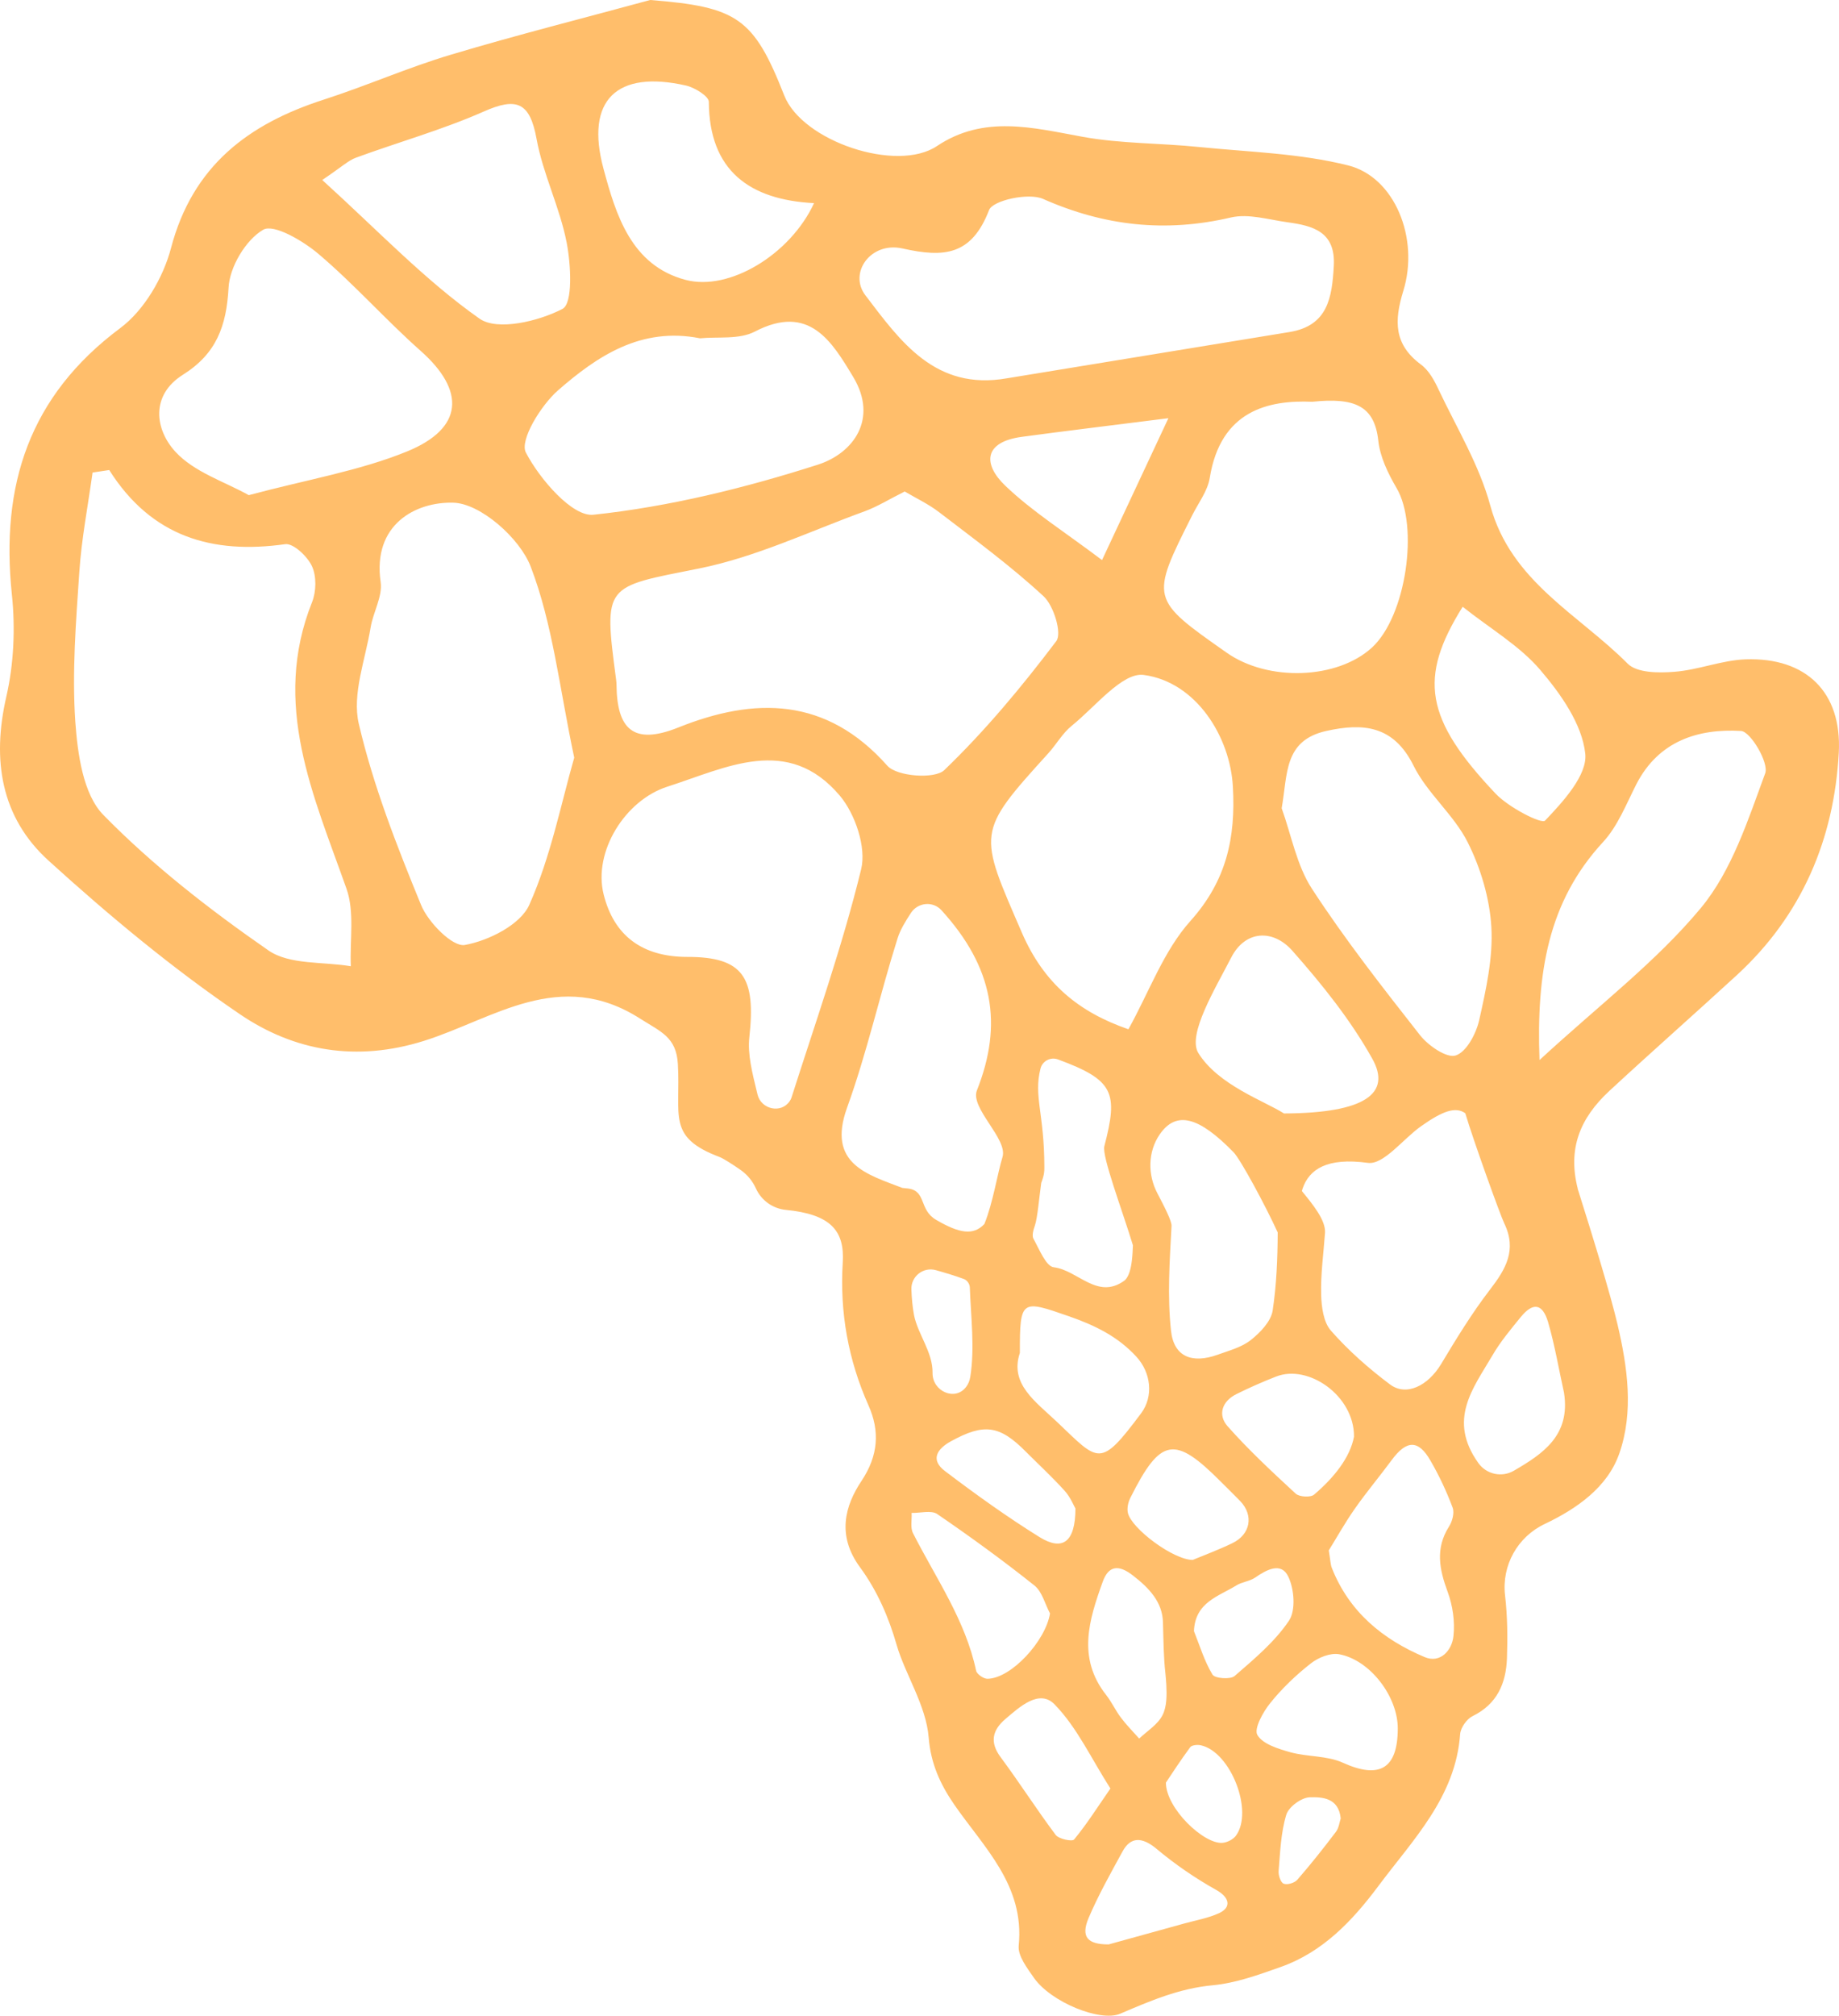 <svg version="1.1" id="图层_1" x="0px" y="0px" width="175.672px" height="192.509px" viewBox="0 0 175.672 192.509" enable-background="new 0 0 175.672 192.509" xml:space="preserve" xmlns="http://www.w3.org/2000/svg" xmlns:xlink="http://www.w3.org/1999/xlink" xmlns:xml="http://www.w3.org/XML/1998/namespace">
  <path fill="#FFBE6B" d="M166.753,62.97c-2.28,0.08-4.53,1.02-6.82,1.19c-1.48,0.12-3.56,0.11-4.44-0.77
	c-4.69-4.72-11.15-7.83-13.13-15.1c-1.04-3.85-3.19-7.39-4.92-11.04c-0.41-0.89-0.94-1.87-1.7-2.43c-2.59-1.92-2.58-4.15-1.69-7.04
	c1.55-5.02-0.82-10.86-5.26-11.98c-4.61-1.16-9.48-1.28-14.25-1.76c-3.69-0.38-7.46-0.31-11.1-0.97c-4.78-0.87-9.45-2.12-13.94,0.88
	c-3.83,2.57-12.87-0.45-14.59-4.84c-2.92-7.42-4.49-8.45-12.8-9.11c-6.35,1.73-12.75,3.34-19.06,5.23
	c-4.09,1.22-8.02,2.96-12.08,4.27c-7.25,2.33-12.57,6.33-14.64,14.2c-0.74,2.81-2.56,5.93-4.84,7.63
	c-8.72,6.5-11.45,15.03-10.36,25.44c0.34,3.22,0.19,6.63-0.53,9.77c-1.39,6.05-0.51,11.53,4.03,15.65
	c5.78,5.25,11.83,10.29,18.28,14.67c5.19,3.53,11.14,4.58,17.61,2.54c6.6-2.08,12.93-7.03,20.62-2.12c2,1.27,3.46,1.77,3.61,4.33
	c0.29,4.99-1.09,6.98,4.01,8.9c0.33,0.13,1.24,0.7,1.99,1.23c0.64,0.45,1.14,1.06,1.46,1.77c0.52,1.14,1.61,1.92,2.86,2.04
	c4.26,0.42,5.63,1.97,5.43,5.05c-0.29,4.72,0.52,9.27,2.46,13.62c1.1,2.47,0.94,4.8-0.67,7.22c-1.57,2.35-2.38,5.2-0.14,8.24
	c1.64,2.23,2.75,4.79,3.51,7.45c0.8,2.76,2.81,5.76,3.05,8.81c0.2,2.48,1.09,4.44,2.43,6.39c2.84,4.11,6.75,7.72,6.17,13.48
	c-0.1,0.98,0.81,2.15,1.46,3.09c1.62,2.31,6.32,4.23,8.23,3.42c2.86-1.22,5.66-2.43,8.86-2.72c2.2-0.21,4.37-1,6.49-1.75
	c4.01-1.42,6.83-4.4,9.29-7.69c3.32-4.46,7.41-8.52,7.84-14.56c0.05-0.61,0.64-1.44,1.2-1.71c2.34-1.15,3.18-3.13,3.27-5.51
	c0.07-2,0.05-4.02-0.18-6c-0.34-2.87,1.19-5.61,3.8-6.84c3.05-1.45,5.99-3.5,7.11-6.72c1.4-3.99,0.78-8.28-0.16-12.3
	c-0.67-2.88-2.35-8.36-3.82-13.01h0.01c-0.95-3.75,0.16-6.67,3.03-9.33c4.03-3.73,8.15-7.36,12.19-11.07
	c6.2-5.71,9.27-12.96,9.72-21.23C175.963,66.09,172.513,62.77,166.753,62.97z M139.723,57.95c2.65,2.1,5.44,3.72,7.41,6.03
	c1.96,2.29,4,5.18,4.3,8c0.22,2.03-2.11,4.58-3.84,6.39c-0.34,0.36-3.47-1.26-4.7-2.55C136.093,68.65,135.483,64.73,139.723,57.95z
	 M135.033,73.13c1.31,2.64,3.84,4.67,5.17,7.31c1.24,2.47,2.1,5.35,2.26,8.1c0.17,2.93-0.51,5.97-1.16,8.88
	c-0.29,1.29-1.21,3.04-2.24,3.38c-0.85,0.29-2.62-0.93-3.41-1.93c-3.58-4.56-7.17-9.14-10.33-13.99c-1.46-2.24-1.96-5.11-2.89-7.69
	c0.58-3.26,0.19-6.47,4.26-7.38C130.203,69.03,133.123,69.27,135.033,73.13z M90.833,137.65c3.17-1.74,4.65-1.55,7.18,1.01
	c1.24,1.24,2.53,2.43,3.7,3.73c0.54,0.6,0.86,1.41,1.02,1.68c-0.01,3.22-1.23,4.09-3.43,2.73c-3.12-1.94-6.11-4.09-9.04-6.31
	C88.873,139.43,89.473,138.4,90.833,137.65z M89.083,131.12c0.03-1.99-1.4-3.67-1.77-5.52c-0.15-0.8-0.22-1.61-0.25-2.43
	c-0.06-1.26,1.13-2.21,2.35-1.86c0.89,0.25,1.79,0.52,2.66,0.84c0.31,0.11,0.56,0.47,0.57,0.8c0.1,2.83,0.48,5.74,0.05,8.51
	c-0.06,0.39-0.19,0.72-0.4,0.99C91.243,133.86,89.053,132.87,89.083,131.12z M100.993,135.82c-2.1-1.99-4.56-3.65-3.57-6.61
	c-0.01-5.15,0.15-5.08,4.69-3.5c2.5,0.87,4.68,1.94,6.44,3.86c1.4,1.52,1.66,3.79,0.45,5.41
	C105.063,140.25,104.993,139.63,100.993,135.82z M99.703,56.96c0.96,0.9,1.76,3.53,1.2,4.27c-3.28,4.34-6.79,8.56-10.7,12.32
	c-0.91,0.88-4.53,0.61-5.44-0.42c-5.83-6.57-12.66-6.58-19.97-3.65c-4.39,1.76-5.86,0.05-5.9-4.09c0-0.16-0.02-0.33-0.04-0.49
	c-1.21-9.18-1.13-8.8,7.94-10.61c5.42-1.09,10.56-3.55,15.81-5.46c1.22-0.45,2.34-1.15,3.82-1.89c1.12,0.66,2.29,1.21,3.29,1.98
	C93.103,51.52,96.573,54.06,99.703,56.96z M97.613,41.72c4.07-0.55,8.15-1.04,14-1.78c-2.26,4.84-4.08,8.73-6.34,13.55
	c-3.62-2.73-6.68-4.65-9.23-7.09C93.863,44.32,93.973,42.21,97.613,41.72z M100.133,71.95c0.78-0.86,1.37-1.93,2.25-2.64
	c2.25-1.81,4.84-5.13,6.88-4.85c5.02,0.68,8.26,5.93,8.51,10.69c0.27,4.84-0.6,8.95-4.05,12.8c-2.56,2.85-3.93,6.75-5.93,10.35
	c-4.74-1.64-8.07-4.36-10.18-9.23C93.463,79.47,93.203,79.58,100.133,71.95z M110.563,113.97c-0.94-1.78-0.92-3.97,0.22-5.63
	c1.59-2.3,3.75-1.68,7.05,1.7c0.67,0.69,3.01,5.02,4.22,7.66c-0.01,2.49-0.11,5-0.48,7.46c-0.16,1.04-1.19,2.11-2.09,2.82
	c-0.88,0.7-2.09,1.01-3.19,1.41c-2.41,0.86-4.16,0.2-4.43-2.29c-0.36-3.3-0.13-6.69,0.05-10.02
	C111.933,116.62,111.283,115.35,110.563,113.97z M99.393,102.06c0.18-0.73,0.96-1.14,1.67-0.88c5.37,1.98,5.76,3.18,4.43,8.29
	c-0.25,0.96,1.73,6.16,2.73,9.46c-0.02,0.48-0.04,0.97-0.1,1.45c-0.08,0.69-0.27,1.61-0.75,1.95c-2.56,1.82-4.41-1.02-6.71-1.3
	c-0.75-0.09-1.38-1.72-1.94-2.72c-0.17-0.31,0-0.88,0.14-1.28c0.25-0.75,0.4-2.62,0.6-4.05c0.29-0.77,0.3-1.1,0.3-1.47
	C99.763,106.31,98.723,104.72,99.393,102.06z M105.333,151.08c0.57-1.6,1.55-1.65,2.87-0.63c1.6,1.23,2.84,2.57,2.89,4.49
	c0.05,1.65,0.05,3.29,0.24,4.93c0.03,0.34,0.06,0.67,0.08,1.01c0.05,0.98,0.06,2.12-0.37,2.94c-0.46,0.89-1.46,1.5-2.22,2.22
	c-0.59-0.66-1.21-1.29-1.74-1.99c-0.53-0.7-0.89-1.51-1.43-2.19C102.883,158.33,104.033,154.69,105.333,151.08z M107.743,144.49
	c-0.1-0.44,0.02-1.01,0.23-1.43c2.9-5.78,4.22-6.01,8.69-1.51c0.6,0.6,1.22,1.2,1.81,1.81c1.32,1.38,0.97,3.19-0.75,4.02
	c-1.33,0.64-2.77,1.18-3.79,1.6C112.063,148.97,108.083,145.98,107.743,144.49z M118.093,151.42c0.54-0.34,1.27-0.39,1.8-0.75
	c1.1-0.76,2.49-1.52,3.17-0.1c0.57,1.18,0.73,3.22,0.07,4.21c-1.36,2.02-3.32,3.66-5.19,5.28c-0.4,0.36-1.9,0.24-2.12-0.13
	c-0.77-1.27-1.21-2.75-1.77-4.15C114.163,153.01,116.423,152.46,118.093,151.42z M117.263,136.21c-0.95-1.08-0.54-2.38,0.85-3.07
	c1.23-0.61,2.5-1.17,3.78-1.67c3.09-1.22,7.48,1.83,7.45,5.74c-0.38,2-1.91,3.91-3.81,5.53c-0.33,0.29-1.41,0.23-1.76-0.09
	C121.533,140.58,119.283,138.49,117.263,136.21z M122.653,106.34c-1.86-1.19-6.27-2.7-8.18-5.77c-1.08-1.75,1.63-6.18,3.15-9.14
	c1.35-2.61,4-2.7,5.83-0.63c2.83,3.2,5.57,6.61,7.64,10.32C132.923,104.4,130.463,106.31,122.653,106.34z M131.663,42.09
	c0.17,1.55,0.93,3.13,1.74,4.51c2.16,3.66,0.92,12.24-2.34,15.24c-3.32,3.05-9.93,3.28-13.89,0.49c-7.31-5.13-7.3-5.13-3.29-13.11
	c0.59-1.18,1.48-2.33,1.68-3.58c1.04-6.44,5.6-7.45,9.8-7.27C129.403,37.95,131.303,38.75,131.663,42.09z M86.213,23.73
	c4,0.9,6.6,0.65,8.27-3.67c0.36-0.93,3.77-1.67,5.14-1.07c5.87,2.6,11.72,3.24,17.96,1.78c1.68-0.39,3.61,0.21,5.42,0.46
	c2.41,0.33,4.59,0.89,4.41,4.16c-0.17,3.02-0.56,5.72-4.23,6.32c-9,1.47-18,2.94-27,4.42c-6.85,1.2-10.17-3.54-13.51-7.92
	C81.033,26.07,83.173,23.05,86.213,23.73z M65.533,8.17c0.83,0.19,2.18,1.02,2.18,1.56c0.03,6.56,3.89,9.36,10.05,9.67
	c-2.25,4.88-8.08,8.44-12.27,7.33c-5.2-1.37-6.66-6.22-7.84-10.6C55.873,9.54,58.923,6.67,65.533,8.17z M34.003,15.06
	c4.06-1.49,8.25-2.66,12.19-4.4c3.15-1.4,4.42-0.91,5.06,2.59c0.61,3.37,2.23,6.56,2.88,9.93c0.41,2.11,0.6,5.8-0.4,6.32
	c-2.28,1.19-6.23,2.13-7.93,0.93c-5.19-3.65-9.63-8.35-15.02-13.24C32.683,15.91,33.283,15.32,34.003,15.06z M17.473,35.79
	c3.2-2.01,4.16-4.65,4.36-8.31c0.1-1.98,1.64-4.57,3.31-5.54c1.01-0.58,3.81,1.06,5.29,2.32c3.41,2.89,6.4,6.28,9.75,9.25
	c4.3,3.81,4.11,7.4-1.31,9.61c-4.54,1.85-9.5,2.67-15.11,4.17c-2.28-1.28-5.24-2.2-7.03-4.17
	C14.793,40.99,14.373,37.74,17.473,35.79z M33.513,92.28c-2.66-0.45-5.86-0.12-7.87-1.51c-5.58-3.87-11.03-8.1-15.76-12.93
	c-1.95-1.98-2.47-5.85-2.69-8.92c-0.32-4.72,0.06-9.5,0.38-14.24c0.21-3.2,0.83-6.37,1.27-9.55c0.53-0.08,1.06-0.16,1.59-0.24
	c4.05,6.4,9.86,8.06,16.82,7.08c0.77-0.1,2.12,1.17,2.55,2.11c0.44,0.95,0.41,2.41,0.01,3.42c-3.9,9.76,0.13,18.45,3.28,27.36
	C33.893,87.1,33.403,89.8,33.513,92.28z M50.563,86.41c-0.84,1.9-3.88,3.43-6.16,3.84c-1.17,0.21-3.5-2.16-4.18-3.82
	c-2.32-5.65-4.57-11.39-5.95-17.31c-0.66-2.82,0.63-6.12,1.13-9.19c0.24-1.46,1.15-2.96,0.96-4.33c-0.8-5.51,3.35-7.69,6.94-7.59
	c2.6,0.07,6.35,3.39,7.39,6.1c2.11,5.49,2.74,11.55,4.16,18.25C53.593,76.75,52.613,81.82,50.563,86.41z M50.233,43.22
	c-0.61-1.18,1.43-4.49,3.06-5.93c3.75-3.27,7.94-6.1,13.58-4.98c1.67-0.17,3.73,0.14,5.23-0.64c5.2-2.71,7.36,0.95,9.4,4.33
	c2.41,4.01,0.02,7.29-3.38,8.38c-6.97,2.23-14.19,4.01-21.43,4.78C54.673,49.38,51.553,45.75,50.233,43.22z M75.603,104.84
	c-0.04,0.11-0.09,0.22-0.17,0.33c-0.82,1.21-2.73,0.78-3.07-0.64c-0.52-2.13-0.96-3.84-0.78-5.48c0.62-5.65-0.53-7.67-5.92-7.66
	c-4.33,0-7.02-2.04-8-5.97c-1.02-4.09,2.06-9,6.09-10.29c5.6-1.79,11.51-5.01,16.48,0.87c1.46,1.74,2.54,4.92,2.03,7.01
	C80.463,90.39,77.913,97.59,75.603,104.84z M86.193,113.45c-3.3-1.28-7.22-2.27-5.28-7.65c1.91-5.28,3.13-10.8,4.82-16.16
	c0.26-0.84,0.74-1.61,1.29-2.46c0.66-1,2.09-1.14,2.9-0.26c4.99,5.47,5.9,10.9,3.4,17.21c-0.68,1.7,2.98,4.64,2.44,6.38
	c-0.47,1.52-0.91,4.38-1.73,6.39c-1.05,1.11-2.37,0.91-4.61-0.4c-1.66-0.97-0.91-2.75-2.66-2.99
	C86.583,113.49,86.383,113.47,86.193,113.45z M93.243,159.56c-1.02-4.84-3.85-8.84-6.03-13.14c-0.27-0.53-0.09-1.28-0.13-1.93
	c0.83,0.02,1.88-0.28,2.45,0.11c3.17,2.17,6.28,4.43,9.28,6.82c0.74,0.59,1.01,1.77,1.49,2.67c-0.42,2.62-3.7,6.21-5.97,6.24
	C93.963,160.34,93.313,159.89,93.243,159.56z M100.843,175.24c-1.82-2.43-3.46-5-5.27-7.44c-1.06-1.43-0.75-2.58,0.45-3.61
	c1.38-1.18,3.27-2.92,4.73-1.4c2.14,2.2,3.49,5.16,5.32,8.02c-1.31,1.9-2.3,3.46-3.47,4.87
	C102.433,175.9,101.143,175.64,100.843,175.24z M116.463,182.71c-1.04,0.48-2.21,0.68-3.33,0.99c-2.41,0.67-4.82,1.33-7.23,2
	c-2.02,0-2.67-0.71-1.92-2.51c0.93-2.19,2.11-4.28,3.25-6.37c0.77-1.41,1.85-1.4,3.22-0.27c1.79,1.5,3.71,2.82,5.75,3.96
	C117.443,181.21,117.663,182.15,116.463,182.71z M118.053,175.33c-0.27,0.35-0.82,0.63-1.27,0.67c-1.77,0.15-5.4-3.28-5.41-5.75
	c0.54-0.81,1.39-2.12,2.32-3.38c0.15-0.21,0.69-0.26,1.01-0.19C117.563,167.3,119.783,173,118.053,175.33z M127.613,174.95
	c-1.18,1.56-2.4,3.1-3.68,4.57c-0.27,0.31-0.96,0.52-1.31,0.38c-0.28-0.1-0.52-0.8-0.48-1.22c0.15-1.8,0.21-3.65,0.73-5.36
	c0.22-0.75,1.45-1.65,2.24-1.67c1.14-0.03,2.76,0.01,2.96,2.02C127.953,174.02,127.903,174.57,127.613,174.95z M128.283,168.35
	c-1.51-0.69-3.37-0.55-5.01-1c-1.16-0.33-2.64-0.77-3.16-1.65c-0.35-0.58,0.53-2.19,1.22-3.04c1.13-1.41,2.47-2.69,3.89-3.8
	c0.71-0.56,1.87-1.03,2.71-0.87c2.98,0.56,5.61,4.08,5.59,7.11C133.513,168.95,131.753,169.92,128.283,168.35z M138.843,156.25
	c-0.14,1.37-1.26,2.64-2.75,2.01c-3.99-1.68-7.22-4.32-8.87-8.52c-0.13-0.33-0.13-0.71-0.29-1.67c0.67-1.07,1.5-2.57,2.48-3.97
	c1.12-1.6,2.38-3.1,3.54-4.67c1.41-1.91,2.54-1.95,3.69,0.06c0.83,1.43,1.54,2.94,2.12,4.49c0.19,0.5-0.03,1.32-0.35,1.82
	c-1.32,2.09-0.92,4.08-0.12,6.24C138.773,153.35,138.993,154.87,138.843,156.25z M137.653,130.29c-1.24,2.05-3.31,3.1-4.87,1.93
	c-2.03-1.52-3.97-3.23-5.64-5.13c-0.72-0.81-0.91-2.28-0.94-3.47c-0.05-1.95,0.23-3.92,0.37-5.88c0.08-1.21-1.19-2.74-2.21-3.99
	l0.07-0.24c0.63-1.83,2.32-2.99,6.24-2.45c1.5,0.2,3.35-2.28,5.06-3.49c2.1-1.49,3.32-1.9,4.24-1.25c0.77,2.6,3.35,9.75,3.72,10.51
	c1.23,2.55,0.15,4.38-1.38,6.36C140.593,125.43,139.113,127.86,137.653,130.29z M144.613,140.46c-1.15,0.67-2.62,0.35-3.39-0.73
	c-2.96-4.14-0.5-7.14,1.34-10.28c0.76-1.31,1.76-2.5,2.72-3.68c1.16-1.41,2.06-1.29,2.59,0.47c0.65,2.22,1.03,4.51,1.53,6.77
	C150.043,137.09,147.383,138.85,144.613,140.46z M168.623,73.85c-1.64,4.46-3.19,9.3-6.14,12.86c-4.27,5.14-9.73,9.28-15.42,14.53
	c-0.3-8.3,0.8-15.11,6.06-20.81c1.42-1.53,2.23-3.65,3.2-5.55c2.12-4.11,5.88-5.31,9.99-5.07
	C167.223,69.86,168.993,72.86,168.623,73.85z" class="color c1"/>
</svg>